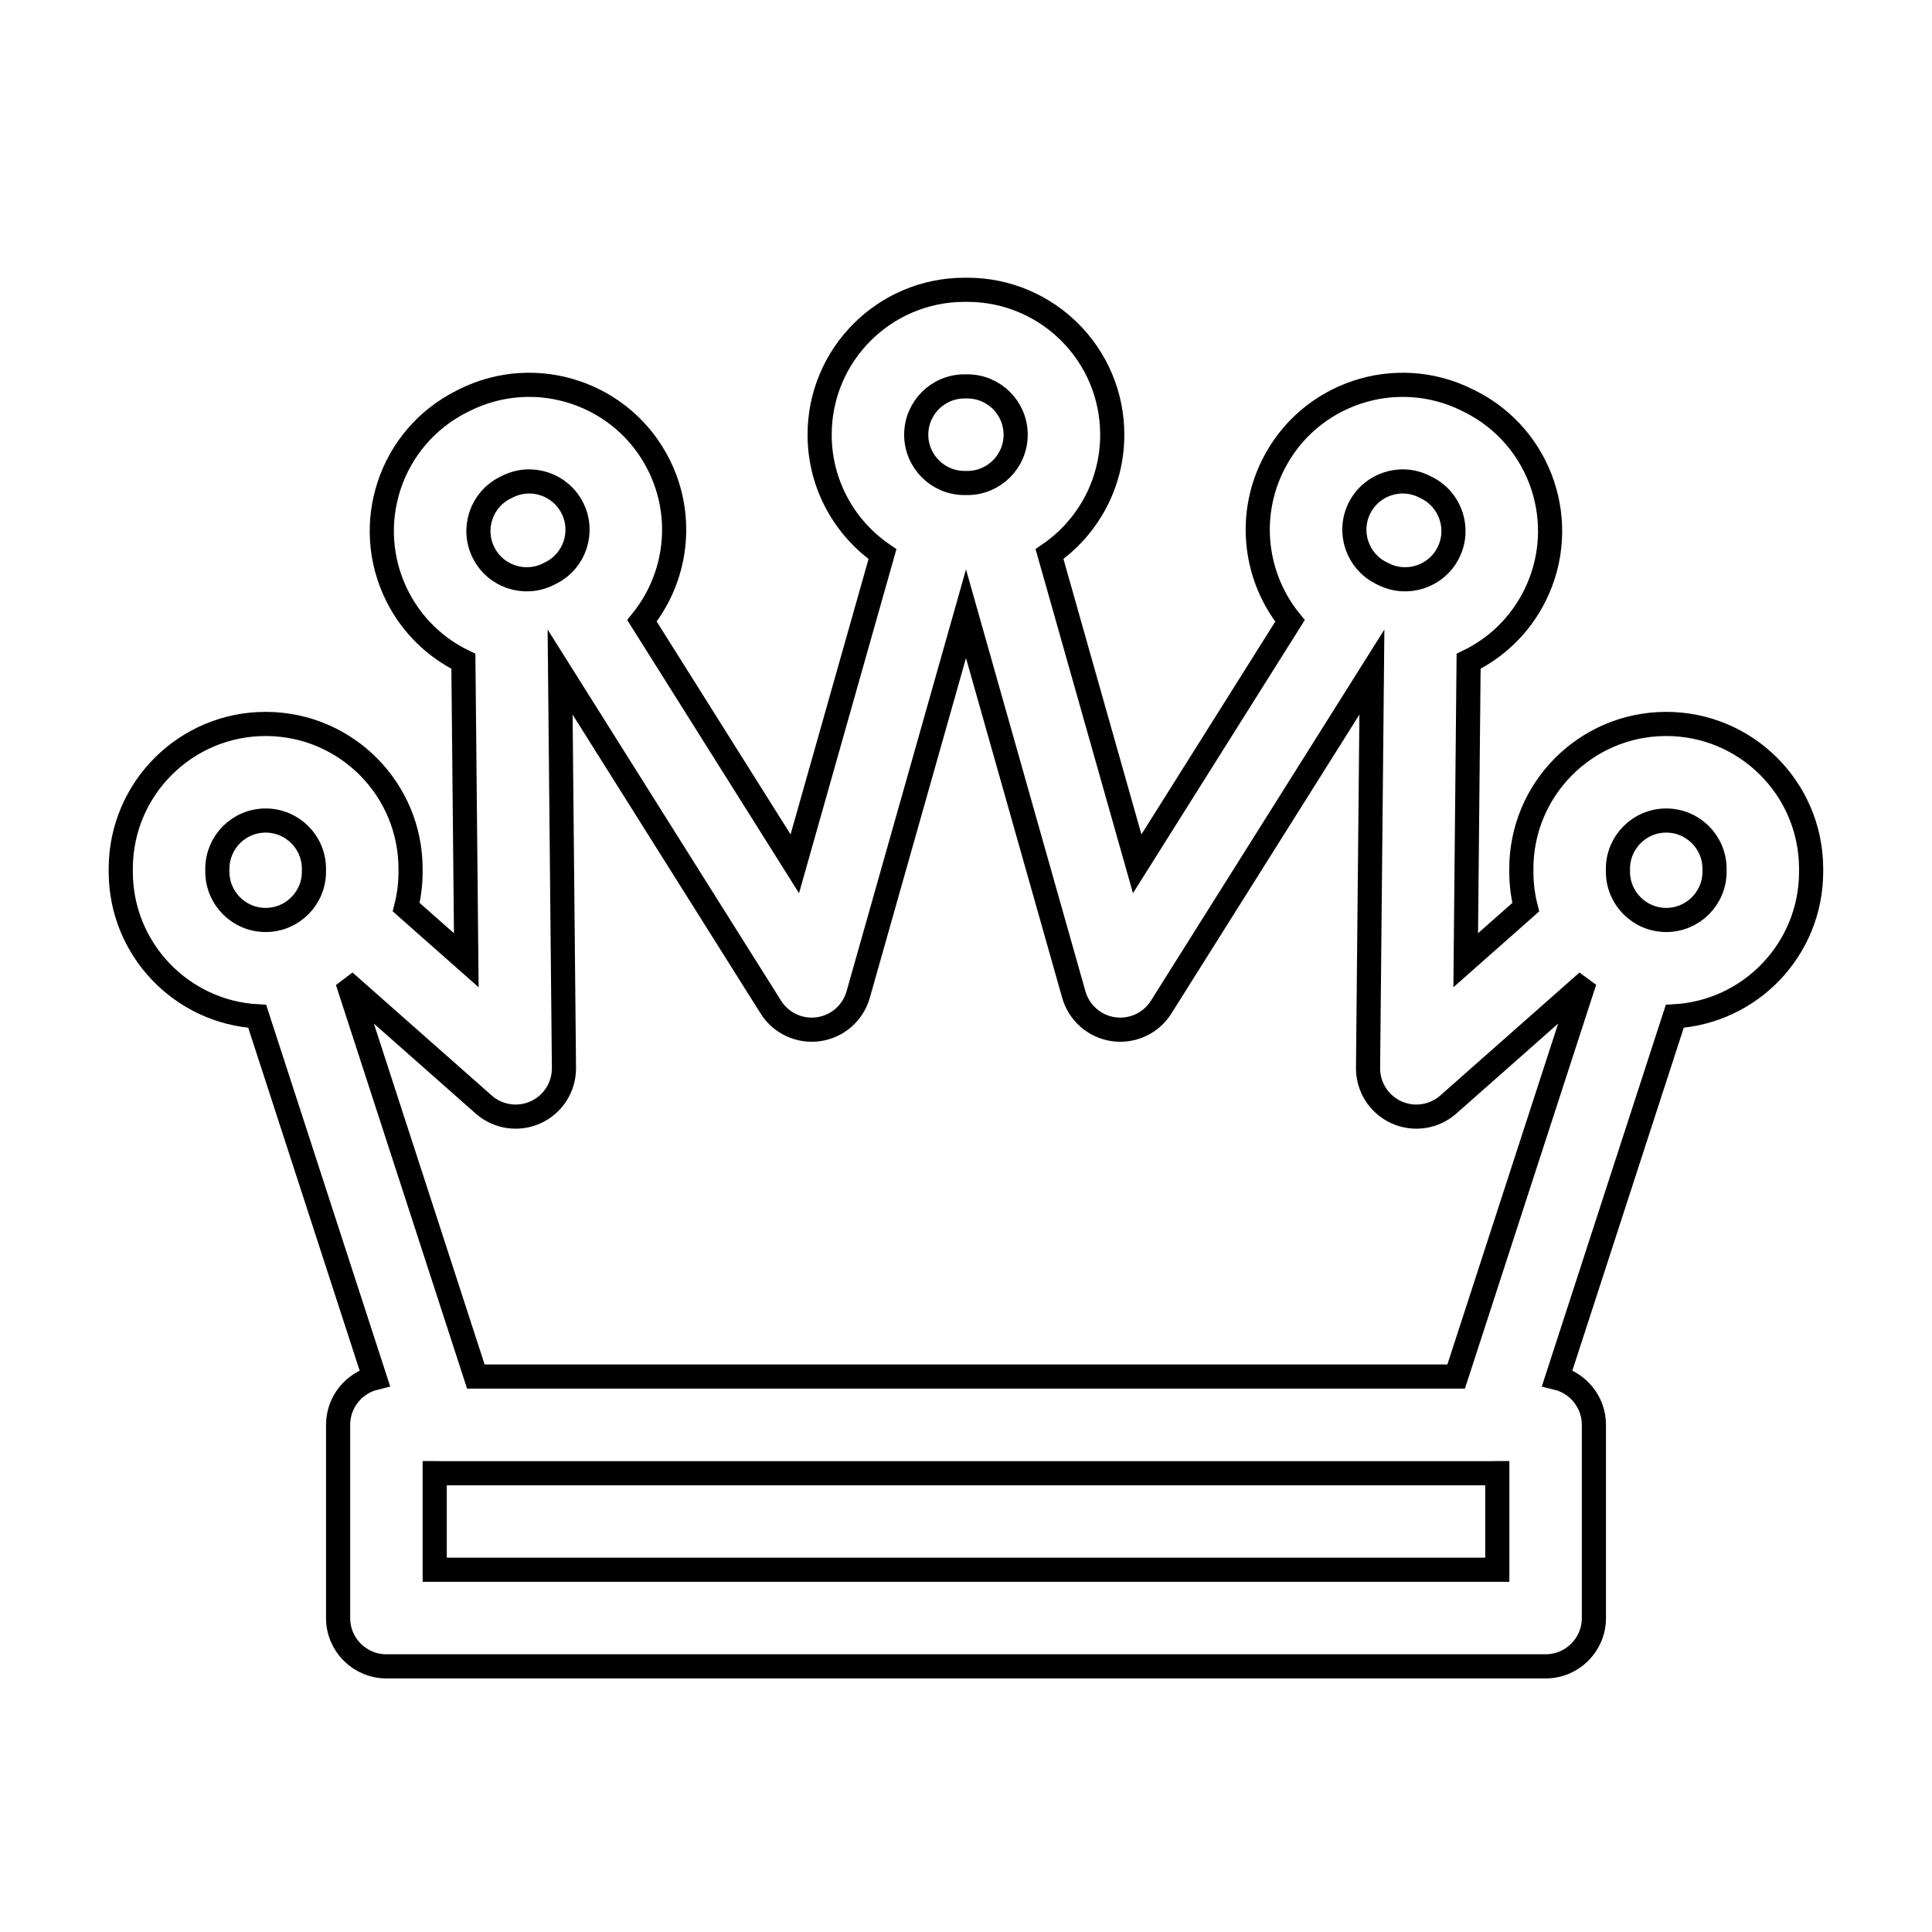 <svg width="80" height="80" viewBox="0 0 80 80" fill="none" xmlns="http://www.w3.org/2000/svg">
  <path fill-rule="evenodd" clip-rule="evenodd" d="M39.999 12L39.932 12C36.618 12.004 33.935 14.694 33.939 18.007C33.942 20.057 34.972 21.865 36.541 22.946L32.911 35.768L26.583 25.706C28.009 23.939 28.364 21.434 27.288 19.266C25.813 16.299 22.212 15.088 19.244 16.562L19.121 16.624C16.159 18.109 14.962 21.715 16.447 24.677C17.062 25.904 18.041 26.828 19.188 27.384L19.308 39.762L16.819 37.562C16.94 37.083 17.003 36.582 17 36.066L17 36.063L17 36.04V36.03L17 36.007L17 36.005C17.016 32.692 14.344 29.994 11.031 29.977C7.717 29.96 5.017 32.633 5 35.946L5 35.951L5 36.03V36.04L5 36.119L5 36.124C5.016 39.31 7.513 41.904 10.651 42.084L15.517 57.059C14.646 57.275 14 58.062 14 59V67C14 68.105 14.895 69 16 69H64C65.105 69 66 68.105 66 67V59C66 58.062 65.354 57.275 64.483 57.059L69.349 42.083C72.485 41.901 74.979 39.309 74.995 36.124L74.996 36.04V36.03L74.995 35.951L74.995 35.946C74.978 32.633 72.278 29.96 68.965 29.977C65.652 29.994 62.98 32.692 62.995 36.005L62.995 36.007L62.995 36.03V36.04L62.995 36.063L62.995 36.066C62.993 36.583 63.056 37.086 63.177 37.565L60.692 39.762L60.812 27.382C61.957 26.826 62.934 25.902 63.549 24.677C65.034 21.715 63.837 18.109 60.875 16.624L60.754 16.564L60.751 16.562C57.783 15.088 54.182 16.299 52.708 19.266C51.631 21.435 51.987 23.942 53.415 25.71L47.089 35.768L43.458 22.943C45.026 21.862 46.054 20.055 46.056 18.007C46.06 14.694 43.377 12.004 40.064 12L39.999 12ZM65.426 40.917L59.972 45.735C59.38 46.259 58.536 46.384 57.817 46.056C57.099 45.728 56.64 45.007 56.648 44.217L56.807 27.829L48.081 41.702C47.661 42.371 46.886 42.729 46.104 42.617C45.322 42.504 44.679 41.942 44.464 41.182L40 25.413L35.536 41.182C35.321 41.942 34.678 42.504 33.896 42.617C33.114 42.729 32.339 42.371 31.919 41.702L23.193 27.829L23.352 44.217C23.36 45.007 22.902 45.728 22.183 46.056C21.464 46.384 20.62 46.259 20.028 45.735L14.572 40.915C14.547 40.934 14.521 40.952 14.496 40.971L19.704 57H60.296L65.504 40.974C65.477 40.955 65.451 40.936 65.426 40.917ZM39.937 16H40.059C41.163 16.002 42.058 16.898 42.056 18.003C42.055 19.107 41.158 20.001 40.054 20L39.999 20L39.942 20C38.837 20.001 37.941 19.107 37.939 18.003C37.938 16.898 38.832 16.001 39.937 16ZM21.024 20.145L21.026 20.144C22.015 19.654 23.214 20.057 23.705 21.046C24.197 22.035 23.793 23.235 22.804 23.727L22.8 23.729L22.71 23.774L22.707 23.775C21.72 24.27 20.518 23.871 20.023 22.884C19.528 21.897 19.926 20.696 20.913 20.2L20.914 20.2L21.024 20.145ZM56.29 21.046C56.782 20.057 57.981 19.654 58.97 20.144L58.971 20.145L59.082 20.2L59.083 20.2C60.069 20.696 60.468 21.897 59.973 22.884C59.478 23.871 58.276 24.27 57.289 23.775L57.285 23.774L57.195 23.729L57.192 23.727C56.203 23.235 55.799 22.035 56.29 21.046ZM9 35.967L9 35.964C9.007 34.861 9.906 33.971 11.01 33.977C12.115 33.982 13.006 34.882 13 35.987L13 35.992L13 36.03V36.04L13 36.078L13 36.083C13.006 37.188 12.115 38.088 11.01 38.094C9.906 38.099 9.007 37.209 9 36.106L9 36.104L9 36.04V36.03L9 35.967ZM68.985 33.977C70.089 33.971 70.989 34.861 70.995 35.965L70.995 35.967L70.996 36.03V36.04L70.995 36.104L70.995 36.106C70.989 37.209 70.089 38.099 68.985 38.094C67.881 38.088 66.99 37.188 66.995 36.083L66.995 36.078L66.996 36.04V36.03L66.995 35.992L66.995 35.987C66.99 34.882 67.881 33.982 68.985 33.977ZM18.252 61.004C18.211 61.004 18.17 61.002 18.129 61H18V65H62V61H61.871C61.83 61.002 61.789 61.004 61.748 61.004H18.252Z" stroke="currentColor" />
</svg>